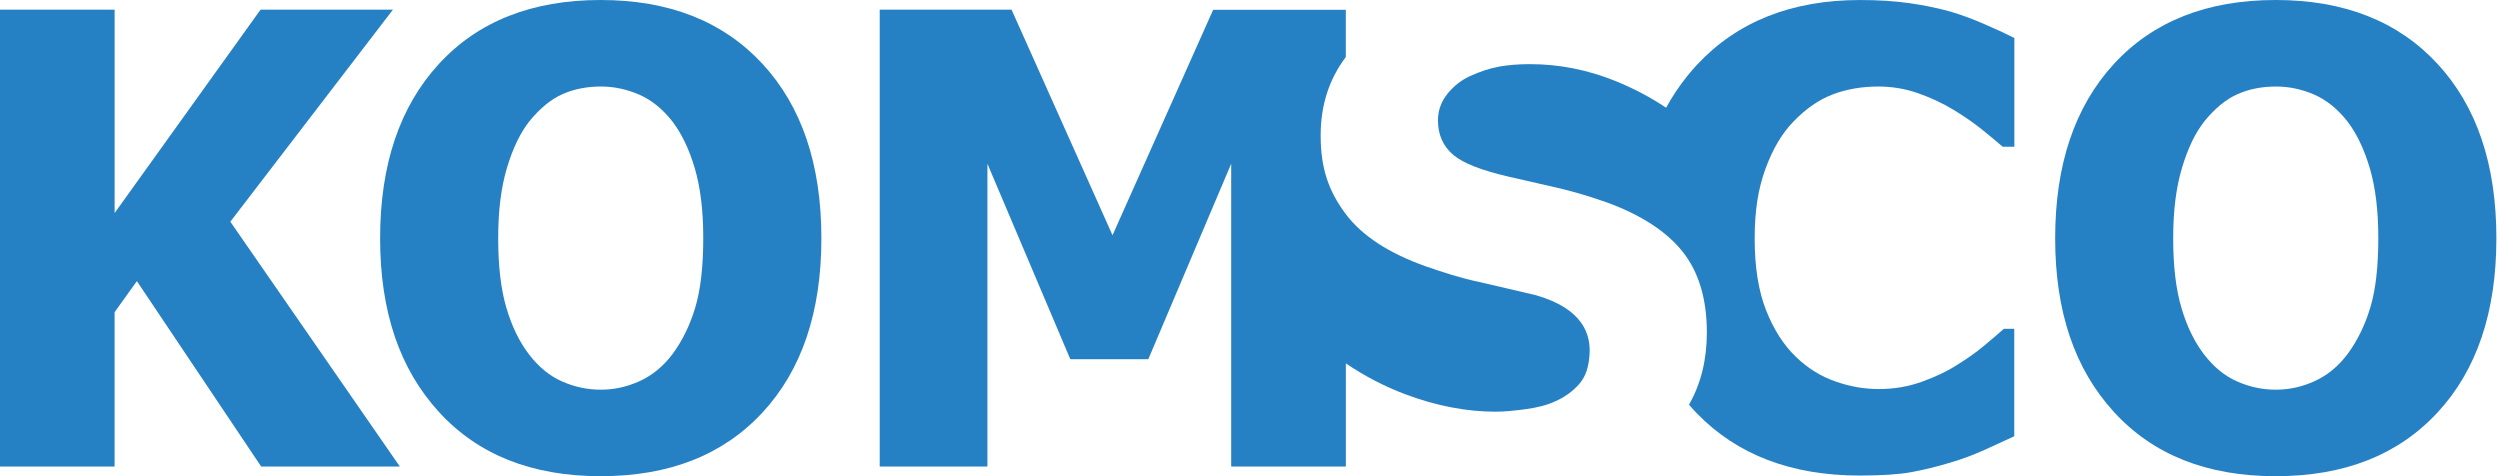 <svg width="105" height="20" viewBox="0 0 105 20" fill="none" xmlns="http://www.w3.org/2000/svg">
<g clip-path="url(#clip0_377_6925)">
<path d="M99.555 12.91C99.332 13.653 99.015 14.303 98.604 14.861C98.22 15.376 97.762 15.756 97.231 16C96.702 16.245 96.153 16.367 95.588 16.367C95.023 16.367 94.493 16.254 93.971 16.026C93.448 15.8 92.981 15.419 92.571 14.887C92.169 14.364 91.853 13.714 91.622 12.937C91.39 12.16 91.274 11.184 91.274 10.008C91.274 8.832 91.397 7.883 91.641 7.059C91.885 6.235 92.203 5.574 92.598 5.077C93.043 4.536 93.504 4.161 93.984 3.951C94.463 3.74 94.999 3.634 95.59 3.634C96.146 3.634 96.683 3.749 97.201 3.975C97.719 4.202 98.183 4.578 98.593 5.101C98.986 5.616 99.3 6.276 99.536 7.077C99.771 7.879 99.889 8.851 99.889 9.993C99.889 11.195 99.779 12.167 99.555 12.909V12.91ZM102.37 2.676C100.717 0.892 98.451 0 95.576 0C92.7 0 90.426 0.897 88.781 2.689C87.137 4.481 86.317 6.92 86.317 10.007C86.317 13.094 87.137 15.498 88.781 17.298C90.426 19.099 92.689 20 95.576 20C98.462 20 100.717 19.111 102.37 17.331C104.023 15.552 104.848 13.111 104.848 10.007C104.848 6.904 104.023 4.461 102.37 2.676Z" fill="#2581C4"/>
<path d="M16.792 19.593H10.968L5.749 11.807L4.813 13.111V19.593H0V0.407H4.814V8.948L10.942 0.407H16.502L9.674 9.311L16.792 19.593Z" fill="#2581C4"/>
<path d="M29.203 12.91C28.98 13.653 28.664 14.303 28.254 14.861C27.868 15.376 27.409 15.756 26.88 16C26.349 16.245 25.802 16.367 25.237 16.367C24.672 16.367 24.141 16.254 23.619 16.026C23.096 15.8 22.631 15.419 22.22 14.887C21.817 14.364 21.501 13.714 21.27 12.937C21.04 12.16 20.924 11.184 20.924 10.008C20.924 8.832 21.046 7.883 21.289 7.059C21.534 6.235 21.852 5.574 22.246 5.077C22.692 4.536 23.152 4.161 23.632 3.951C24.112 3.74 24.646 3.634 25.237 3.634C25.793 3.634 26.33 3.749 26.848 3.975C27.366 4.202 27.83 4.578 28.241 5.101C28.634 5.616 28.949 6.276 29.184 7.077C29.419 7.879 29.537 8.851 29.537 9.993C29.537 11.195 29.425 12.167 29.203 12.909V12.91ZM32.018 2.676C30.365 0.892 28.1 0 25.224 0C22.348 0 20.074 0.897 18.431 2.689C16.787 4.481 15.965 6.92 15.965 10.007C15.965 13.094 16.787 15.498 18.431 17.298C20.074 19.099 22.339 20 25.224 20C28.109 20 30.366 19.111 32.019 17.331C33.671 15.552 34.498 13.111 34.498 10.007C34.498 6.904 33.671 4.461 32.019 2.676H32.018Z" fill="#2581C4"/>
<path d="M64.475 12.391L62.158 11.85C61.353 11.683 60.593 11.433 59.894 11.19C58.338 10.642 57.206 9.902 56.524 8.993C56.513 8.978 56.499 8.964 56.489 8.948C55.813 8.02 55.468 7.097 55.468 5.69C55.468 4.422 55.818 3.333 56.524 2.396V0.413H50.952L46.726 9.881L42.486 0.407H36.948V19.593H41.472V6.877L44.953 15.086H48.229L51.71 6.877V19.593H56.526V15.262C57.312 15.794 58.145 16.229 59.015 16.556C60.311 17.044 61.59 17.291 62.814 17.291C63.13 17.291 63.544 17.258 64.044 17.19C64.568 17.121 64.981 17.013 65.314 16.858C65.706 16.689 66.045 16.445 66.322 16.134C66.614 15.805 66.736 15.371 66.763 14.845C66.802 14.077 66.52 12.964 64.476 12.39L64.475 12.391Z" fill="#2581C4"/>
<path d="M75.331 5.099C75.854 4.559 76.404 4.18 76.983 3.962C77.56 3.744 78.198 3.634 78.893 3.634C79.476 3.634 80.034 3.73 80.57 3.919C81.106 4.109 81.597 4.338 82.043 4.609C82.489 4.878 82.887 5.155 83.24 5.437C83.591 5.72 83.882 5.962 84.114 6.164H84.603V1.596C84.286 1.433 83.87 1.24 83.354 1.017C82.84 0.793 82.365 0.619 81.928 0.49C81.37 0.335 80.787 0.216 80.179 0.13C79.571 0.045 78.885 0.001 78.122 0.001C75.251 0.001 72.968 0.907 71.275 2.718C71.129 2.874 70.993 3.037 70.859 3.203C70.526 3.615 70.232 4.055 69.977 4.526C69.34 4.095 68.622 3.716 67.835 3.397C66.68 2.931 65.479 2.694 64.263 2.694C63.79 2.694 63.356 2.728 62.972 2.796C62.587 2.865 62.176 2.998 61.751 3.192C61.389 3.354 61.072 3.6 60.809 3.92C60.533 4.255 60.394 4.637 60.394 5.054C60.394 5.662 60.615 6.155 61.052 6.517C61.468 6.86 62.224 7.156 63.368 7.421L65.419 7.89C66.064 8.039 66.764 8.245 67.502 8.507C67.963 8.673 68.382 8.86 68.767 9.064C69.568 9.488 70.207 9.989 70.667 10.566C71.344 11.414 71.688 12.554 71.688 13.957C71.688 15.106 71.441 16.115 70.938 16.997C71.045 17.121 71.153 17.242 71.268 17.36C72.958 19.102 75.237 19.973 78.108 19.973C79.024 19.973 79.745 19.926 80.267 19.832C80.79 19.737 81.351 19.599 81.951 19.418C82.438 19.273 82.914 19.094 83.377 18.884C83.84 18.673 84.248 18.487 84.599 18.323V13.811H84.162C83.922 14.023 83.639 14.264 83.314 14.535C82.988 14.806 82.61 15.074 82.182 15.336C81.788 15.592 81.303 15.821 80.729 16.029C80.154 16.237 79.551 16.34 78.916 16.34C78.281 16.34 77.695 16.233 77.083 16.02C76.47 15.806 75.915 15.459 75.419 14.979C74.905 14.483 74.489 13.83 74.172 13.021C73.853 12.211 73.696 11.211 73.696 10.022C73.696 8.833 73.847 7.911 74.153 7.081C74.457 6.25 74.849 5.591 75.33 5.102L75.331 5.099Z" fill="#2581C4"/>
</g>
<defs>
<clipPath id="clip0_377_6925">
<rect width="104.848" height="20" fill="white"/>
</clipPath>
</defs>
</svg>
